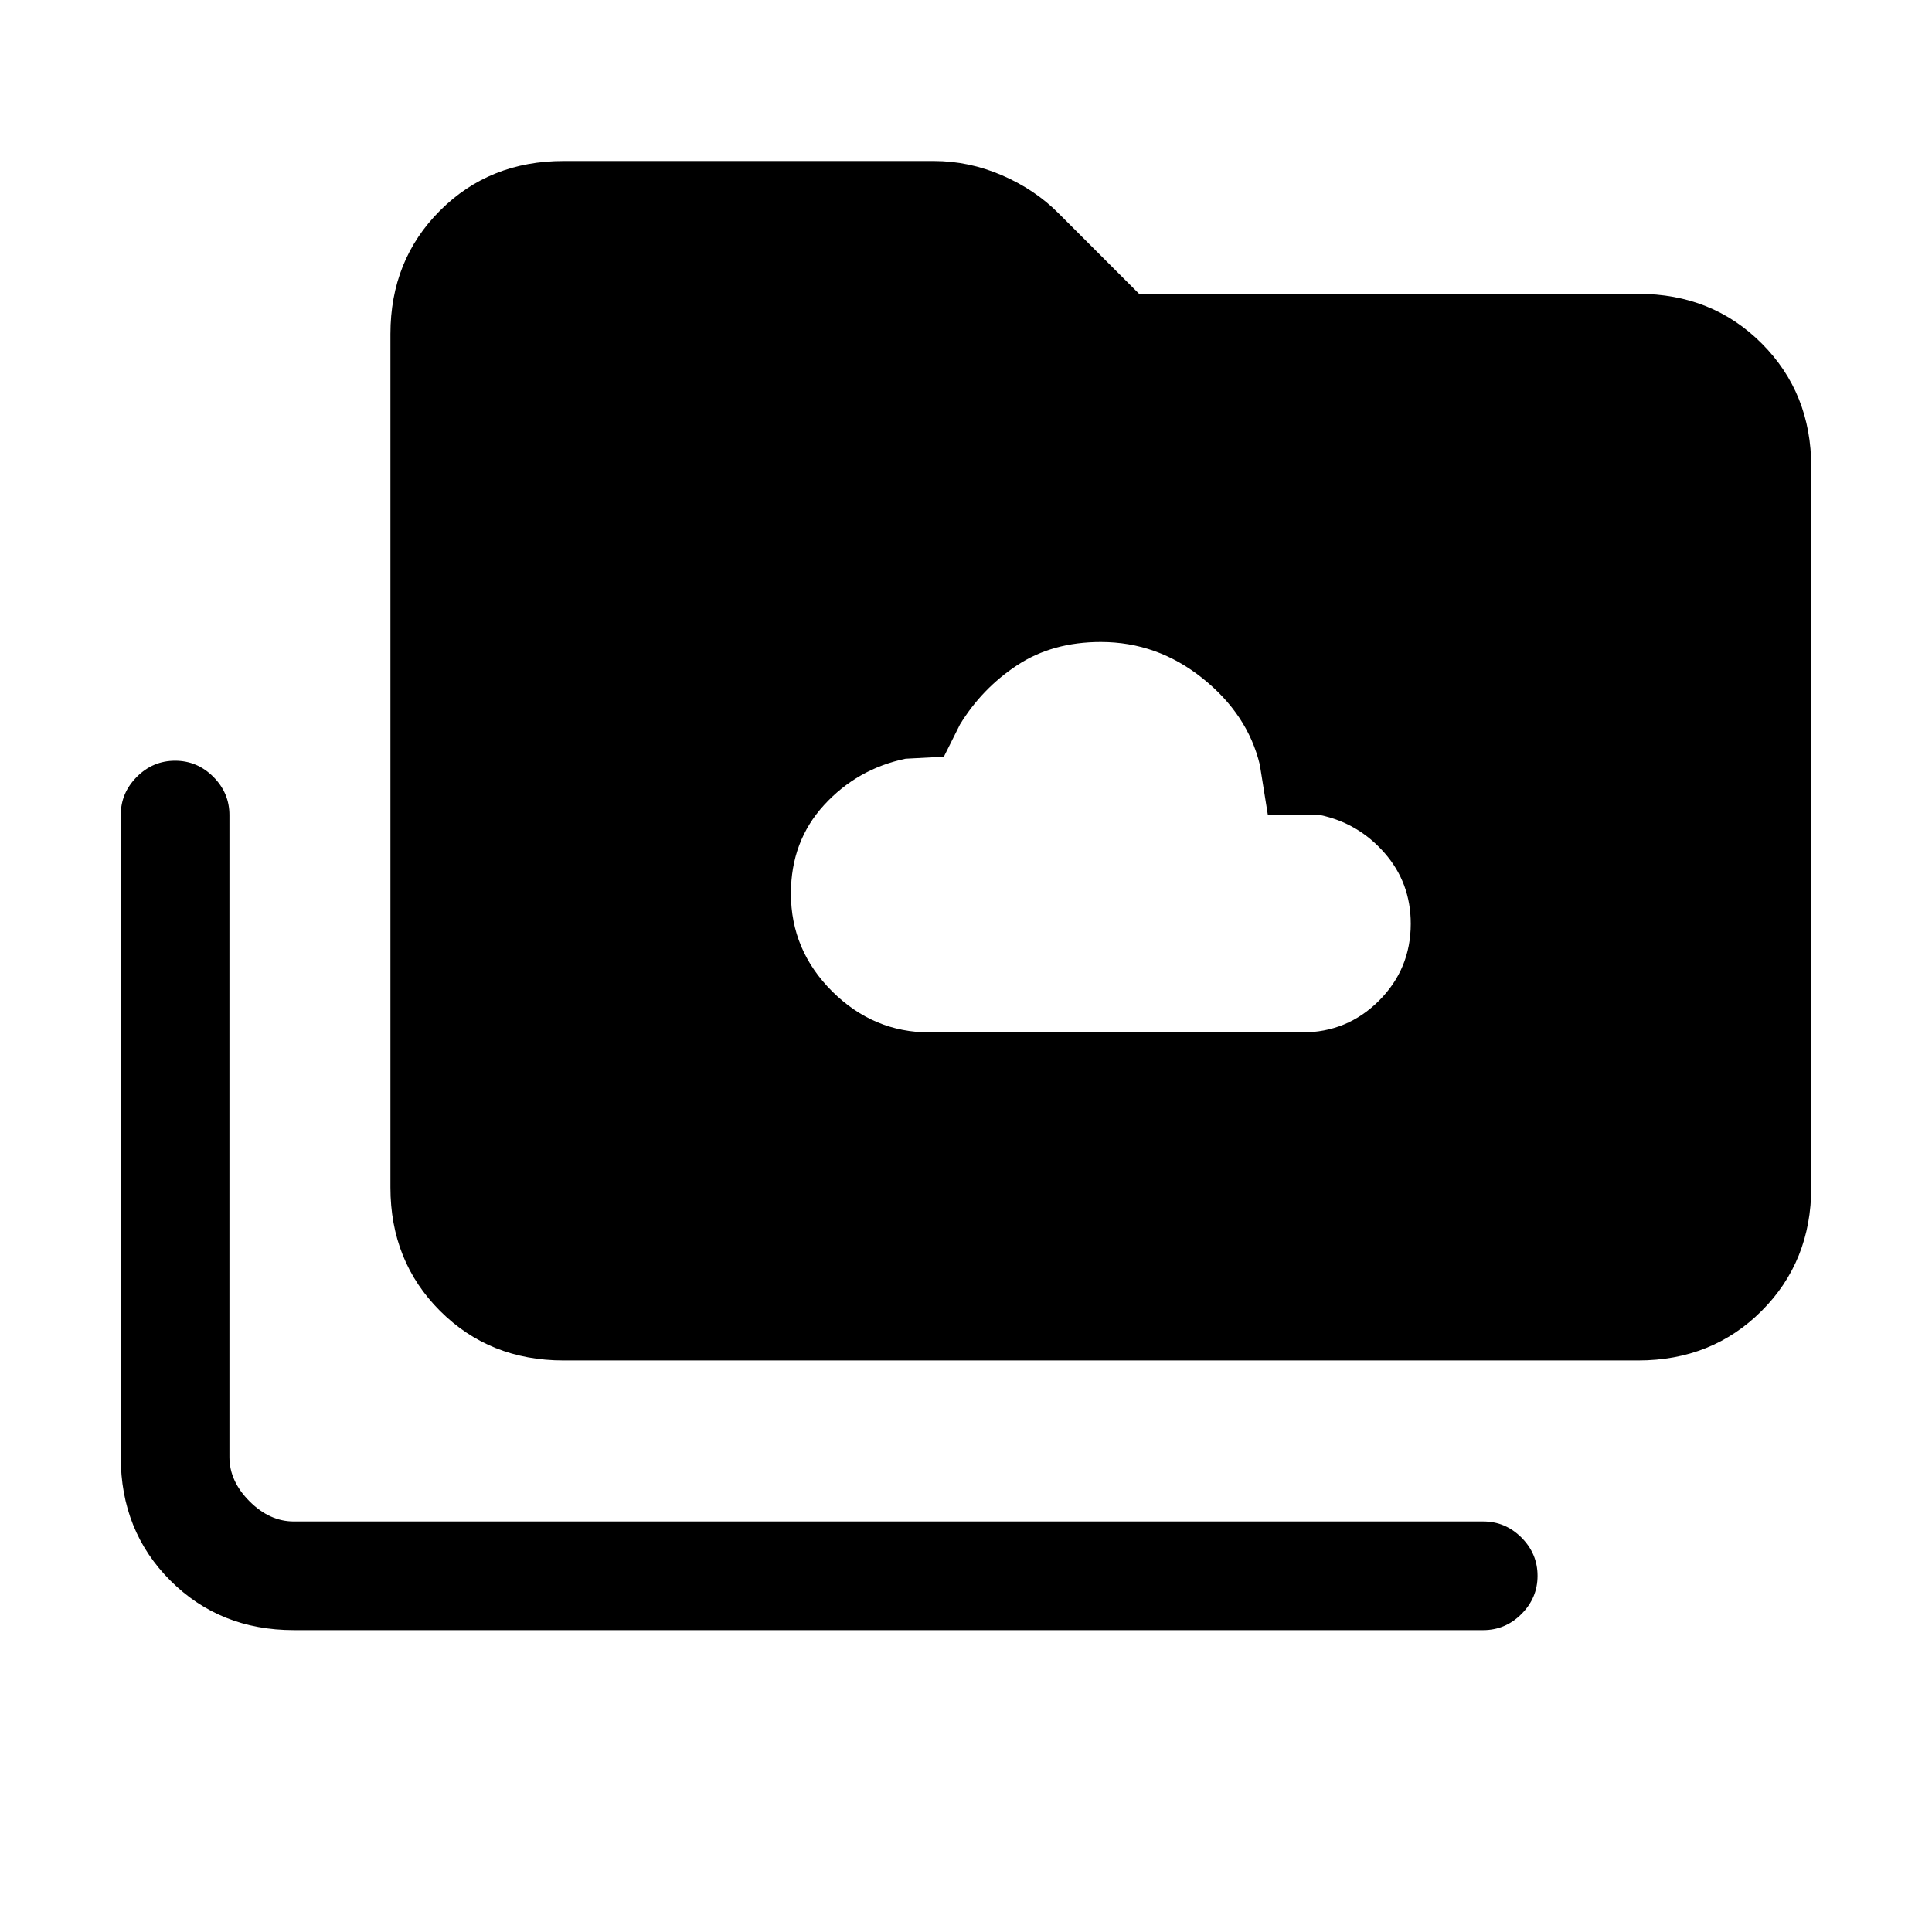 <svg xmlns="http://www.w3.org/2000/svg" height="24" viewBox="0 96 960 960" width="24"><path d="M462 609h185q22.452 0 38.226-15.774Q701 577.452 701 555q0-20.302-13-35.151Q675 505 656 501h-26l-4-25q-6-25-28.5-43T547 415q-24 0-41.5 11.5T477 456l-8 16-19 1q-24 5-40.5 23T393 540q0 28.2 20.5 48.6Q434 609 462 609ZM146 906q-36.725 0-61.362-24.638Q60 856.725 60 820V501q0-11 8-19t19-8q11 0 19 8t8 19v319q0 12 10 22t22 10h591q11 0 19 8t8 19q0 11-8 19t-19 8H146Zm134-134q-36.725 0-61.363-24.638Q194 722.725 194 686V262q0-36.725 24.637-61.362Q243.275 176 280 176h184q17.429 0 33.848 7.087Q514.268 190.174 526 202l40 40h248q36.725 0 61.362 24.638Q900 291.275 900 328v358q0 36.725-24.638 61.362Q850.725 772 814 772H280Z"/></svg>